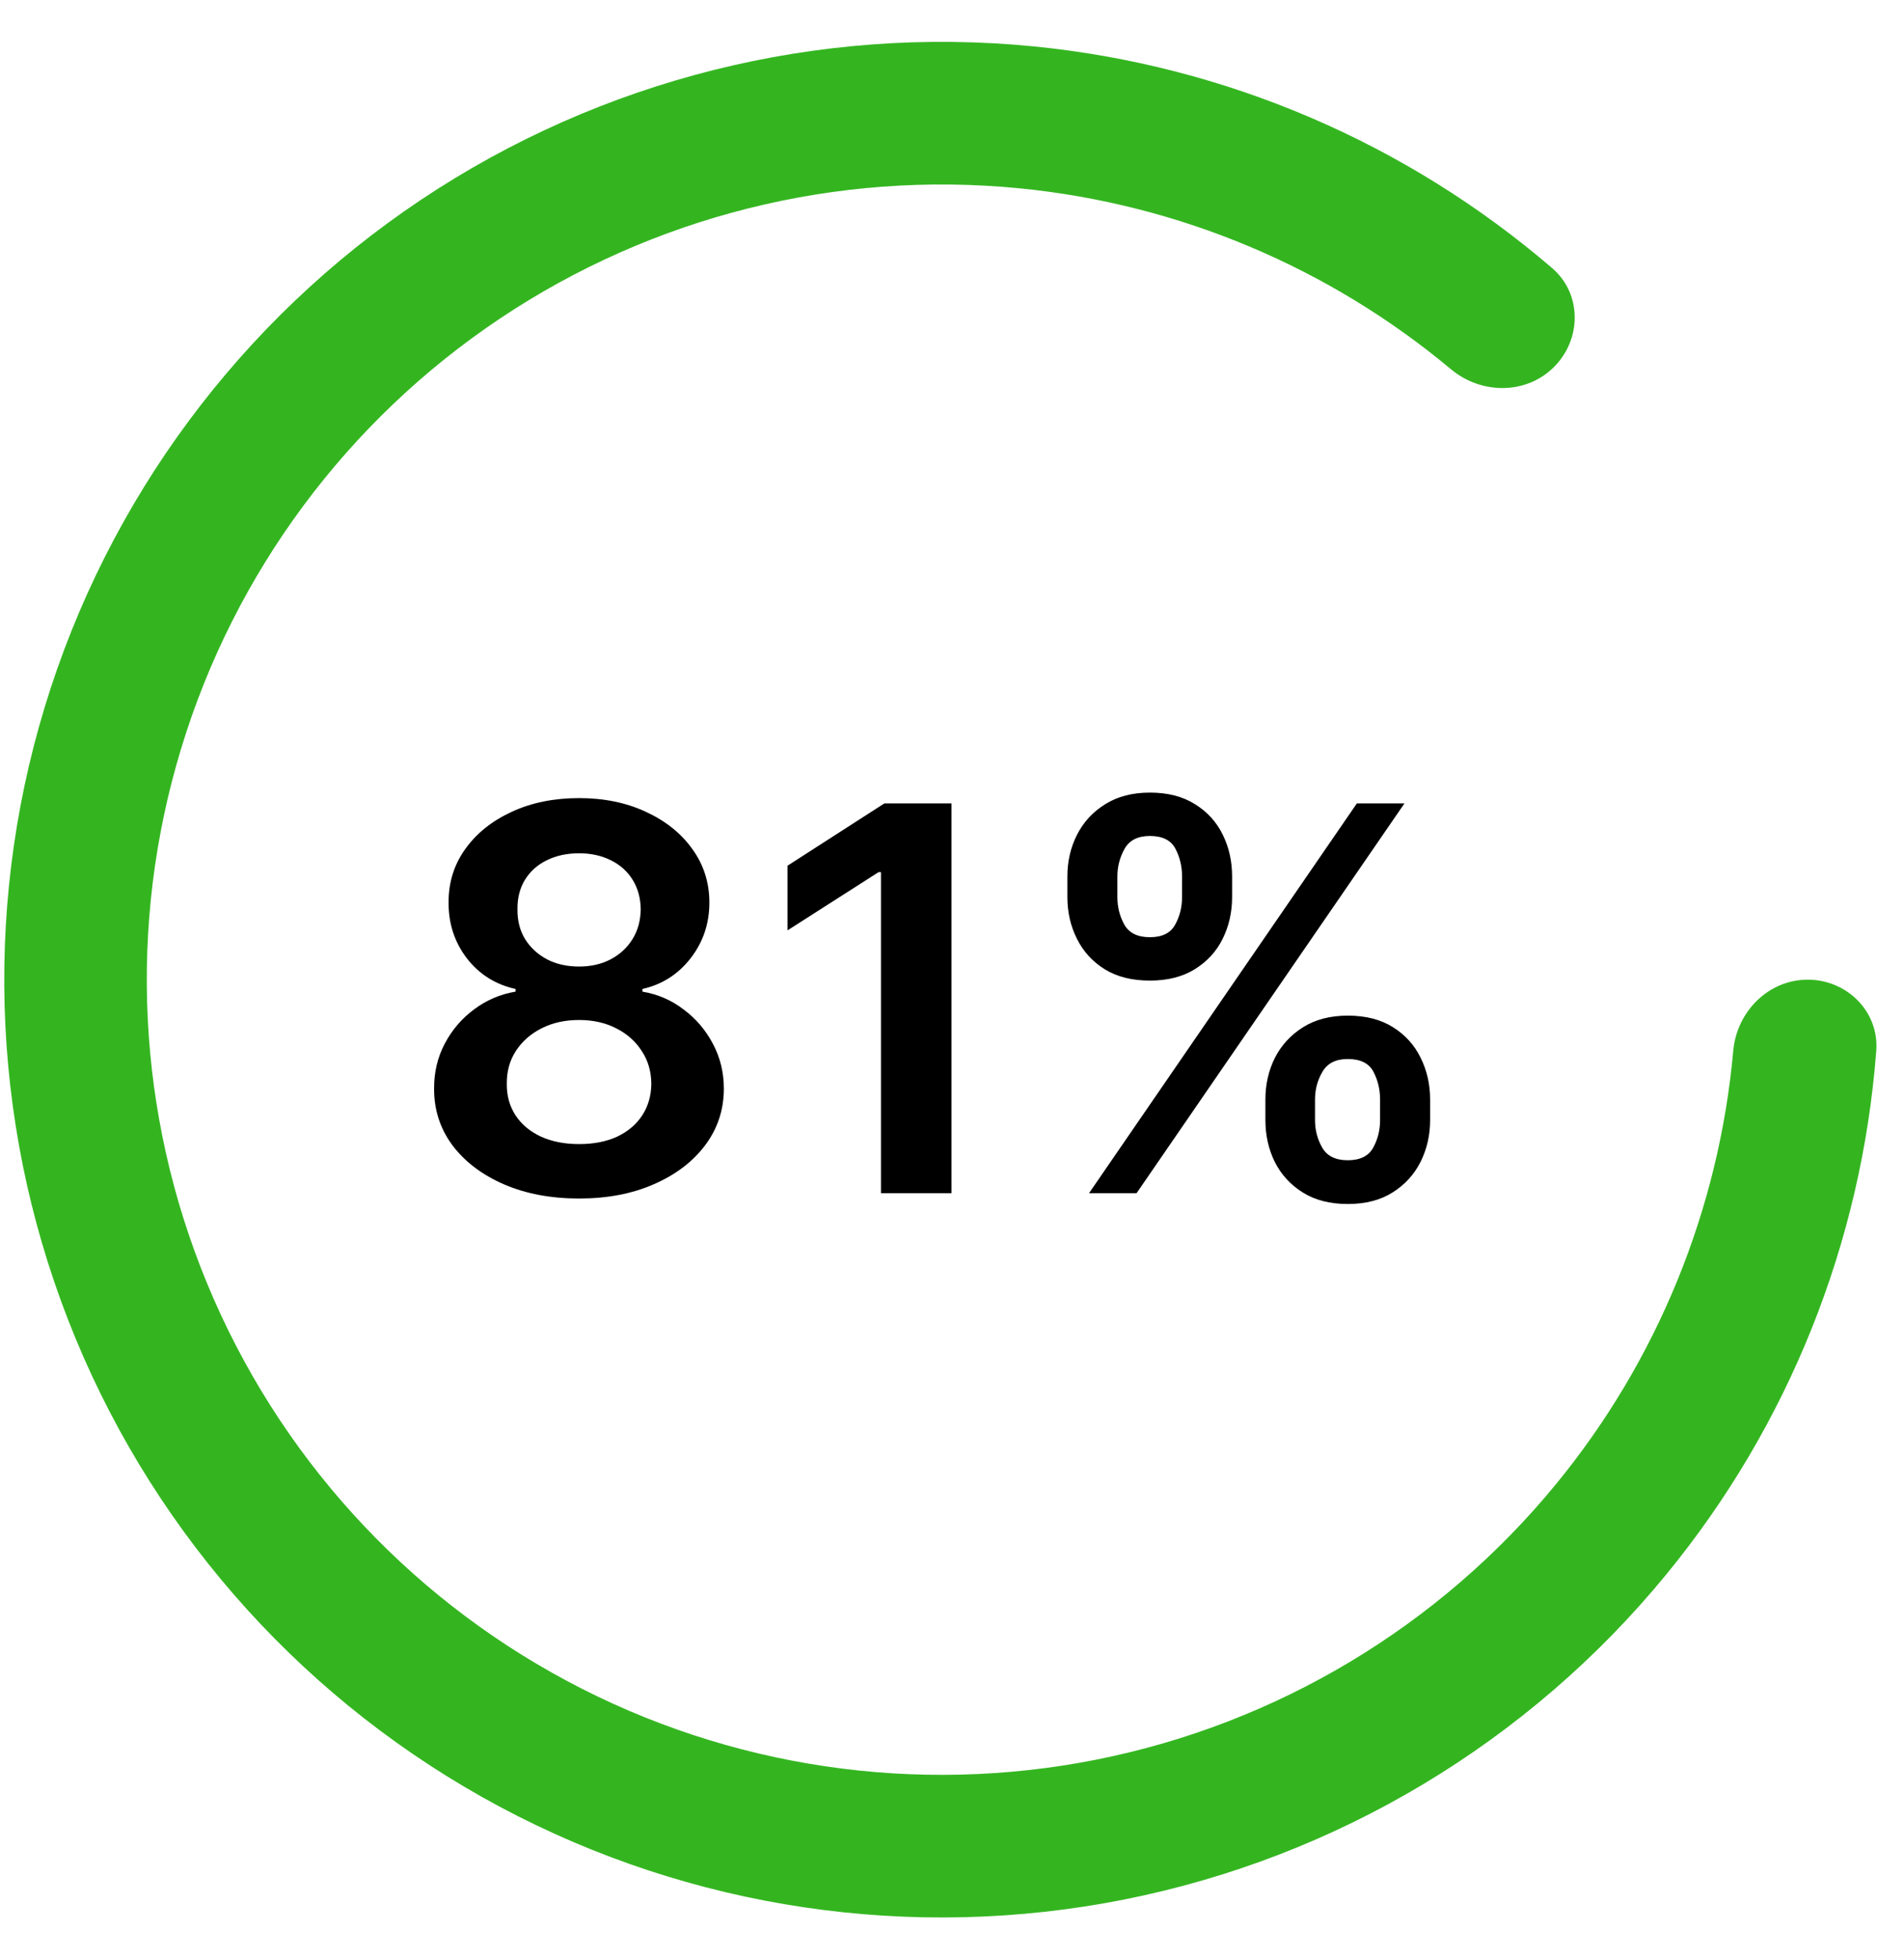 <svg width="35" height="36" viewBox="0 0 35 36" fill="none" xmlns="http://www.w3.org/2000/svg">
<path d="M33.23 18C33.953 18 34.545 18.588 34.49 19.309C34.222 22.826 32.88 26.188 30.628 28.931C28.099 32.013 24.58 34.122 20.671 34.9C16.761 35.678 12.702 35.075 9.186 33.196C5.671 31.317 2.915 28.277 1.39 24.594C-0.136 20.911 -0.337 16.813 0.82 12.998C1.977 9.183 4.421 5.888 7.736 3.673C11.051 1.458 15.031 0.462 18.998 0.852C22.529 1.2 25.856 2.628 28.532 4.926C29.081 5.397 29.078 6.231 28.566 6.743C28.055 7.254 27.229 7.249 26.673 6.785C24.43 4.912 21.669 3.748 18.741 3.46C15.377 3.129 12.002 3.974 9.192 5.852C6.381 7.73 4.309 10.524 3.328 13.759C2.346 16.994 2.517 20.468 3.811 23.591C5.104 26.714 7.441 29.292 10.422 30.885C13.403 32.479 16.844 32.989 20.159 32.33C23.474 31.67 26.459 29.882 28.603 27.269C30.469 24.995 31.599 22.219 31.861 19.309C31.925 18.588 32.506 18 33.23 18Z" fill="#34B520"/>
<path d="M10.645 22.021C10.125 22.021 9.663 21.934 9.26 21.759C8.859 21.584 8.544 21.345 8.316 21.042C8.09 20.737 7.978 20.39 7.98 20.003C7.978 19.703 8.043 19.427 8.176 19.175C8.309 18.923 8.489 18.713 8.715 18.546C8.943 18.375 9.197 18.267 9.477 18.22V18.171C9.109 18.09 8.81 17.902 8.582 17.608C8.356 17.312 8.244 16.971 8.246 16.584C8.244 16.216 8.346 15.887 8.554 15.598C8.761 15.309 9.046 15.082 9.407 14.916C9.768 14.748 10.181 14.664 10.645 14.664C11.104 14.664 11.513 14.748 11.872 14.916C12.233 15.082 12.518 15.309 12.725 15.598C12.935 15.887 13.04 16.216 13.04 16.584C13.04 16.971 12.924 17.312 12.694 17.608C12.465 17.902 12.17 18.09 11.809 18.171V18.22C12.089 18.267 12.341 18.375 12.564 18.546C12.79 18.713 12.97 18.923 13.103 19.175C13.238 19.427 13.306 19.703 13.306 20.003C13.306 20.39 13.191 20.737 12.963 21.042C12.735 21.345 12.42 21.584 12.019 21.759C11.62 21.934 11.162 22.021 10.645 22.021ZM10.645 21.021C10.913 21.021 11.146 20.976 11.344 20.885C11.542 20.791 11.696 20.661 11.806 20.493C11.915 20.325 11.971 20.132 11.973 19.913C11.971 19.684 11.912 19.483 11.795 19.308C11.681 19.131 11.524 18.992 11.323 18.892C11.125 18.791 10.899 18.741 10.645 18.741C10.388 18.741 10.16 18.791 9.959 18.892C9.759 18.992 9.6 19.131 9.484 19.308C9.37 19.483 9.314 19.684 9.316 19.913C9.314 20.132 9.367 20.325 9.477 20.493C9.586 20.659 9.74 20.788 9.938 20.881C10.139 20.974 10.374 21.021 10.645 21.021ZM10.645 17.759C10.864 17.759 11.057 17.715 11.225 17.626C11.395 17.537 11.529 17.414 11.627 17.255C11.725 17.097 11.775 16.914 11.778 16.706C11.775 16.501 11.726 16.322 11.631 16.168C11.535 16.012 11.402 15.892 11.232 15.808C11.062 15.722 10.866 15.678 10.645 15.678C10.419 15.678 10.219 15.722 10.047 15.808C9.877 15.892 9.744 16.012 9.648 16.168C9.555 16.322 9.51 16.501 9.512 16.706C9.51 16.914 9.556 17.097 9.652 17.255C9.75 17.411 9.884 17.535 10.054 17.626C10.226 17.715 10.423 17.759 10.645 17.759ZM17.491 14.762V21.923H16.194V16.024H16.151L14.477 17.094V15.906L16.256 14.762H17.491ZM23.261 20.58V20.203C23.261 19.925 23.319 19.67 23.435 19.437C23.554 19.204 23.727 19.016 23.953 18.874C24.179 18.732 24.453 18.661 24.775 18.661C25.106 18.661 25.383 18.732 25.607 18.874C25.831 19.014 26 19.201 26.114 19.434C26.23 19.667 26.289 19.923 26.289 20.203V20.58C26.289 20.858 26.23 21.113 26.114 21.346C25.997 21.579 25.826 21.767 25.6 21.909C25.376 22.051 25.101 22.122 24.775 22.122C24.448 22.122 24.172 22.051 23.946 21.909C23.72 21.767 23.549 21.579 23.432 21.346C23.318 21.113 23.261 20.858 23.261 20.58ZM24.173 20.203V20.58C24.173 20.765 24.218 20.934 24.306 21.087C24.395 21.241 24.551 21.318 24.775 21.318C25.001 21.318 25.156 21.242 25.24 21.091C25.326 20.937 25.369 20.767 25.369 20.58V20.203C25.369 20.016 25.328 19.846 25.247 19.692C25.165 19.536 25.008 19.458 24.775 19.458C24.555 19.458 24.401 19.536 24.31 19.692C24.219 19.846 24.173 20.016 24.173 20.203ZM19.621 16.483V16.105C19.621 15.825 19.68 15.569 19.799 15.336C19.918 15.103 20.09 14.916 20.317 14.776C20.543 14.634 20.817 14.563 21.138 14.563C21.467 14.563 21.743 14.634 21.967 14.776C22.193 14.916 22.363 15.103 22.477 15.336C22.592 15.569 22.649 15.825 22.649 16.105V16.483C22.649 16.762 22.59 17.019 22.474 17.252C22.36 17.483 22.189 17.668 21.963 17.808C21.737 17.948 21.462 18.017 21.138 18.017C20.81 18.017 20.532 17.948 20.306 17.808C20.082 17.668 19.912 17.481 19.796 17.248C19.679 17.015 19.621 16.76 19.621 16.483ZM20.54 16.105V16.483C20.54 16.669 20.584 16.839 20.67 16.993C20.758 17.145 20.915 17.22 21.138 17.22C21.362 17.22 21.516 17.145 21.6 16.993C21.686 16.839 21.729 16.669 21.729 16.483V16.105C21.729 15.918 21.688 15.748 21.607 15.594C21.525 15.438 21.369 15.36 21.138 15.36C20.917 15.36 20.762 15.438 20.673 15.594C20.585 15.751 20.54 15.921 20.54 16.105ZM20.019 21.923L24.942 14.762H25.817L20.893 21.923H20.019Z" fill="black"/>
</svg>
